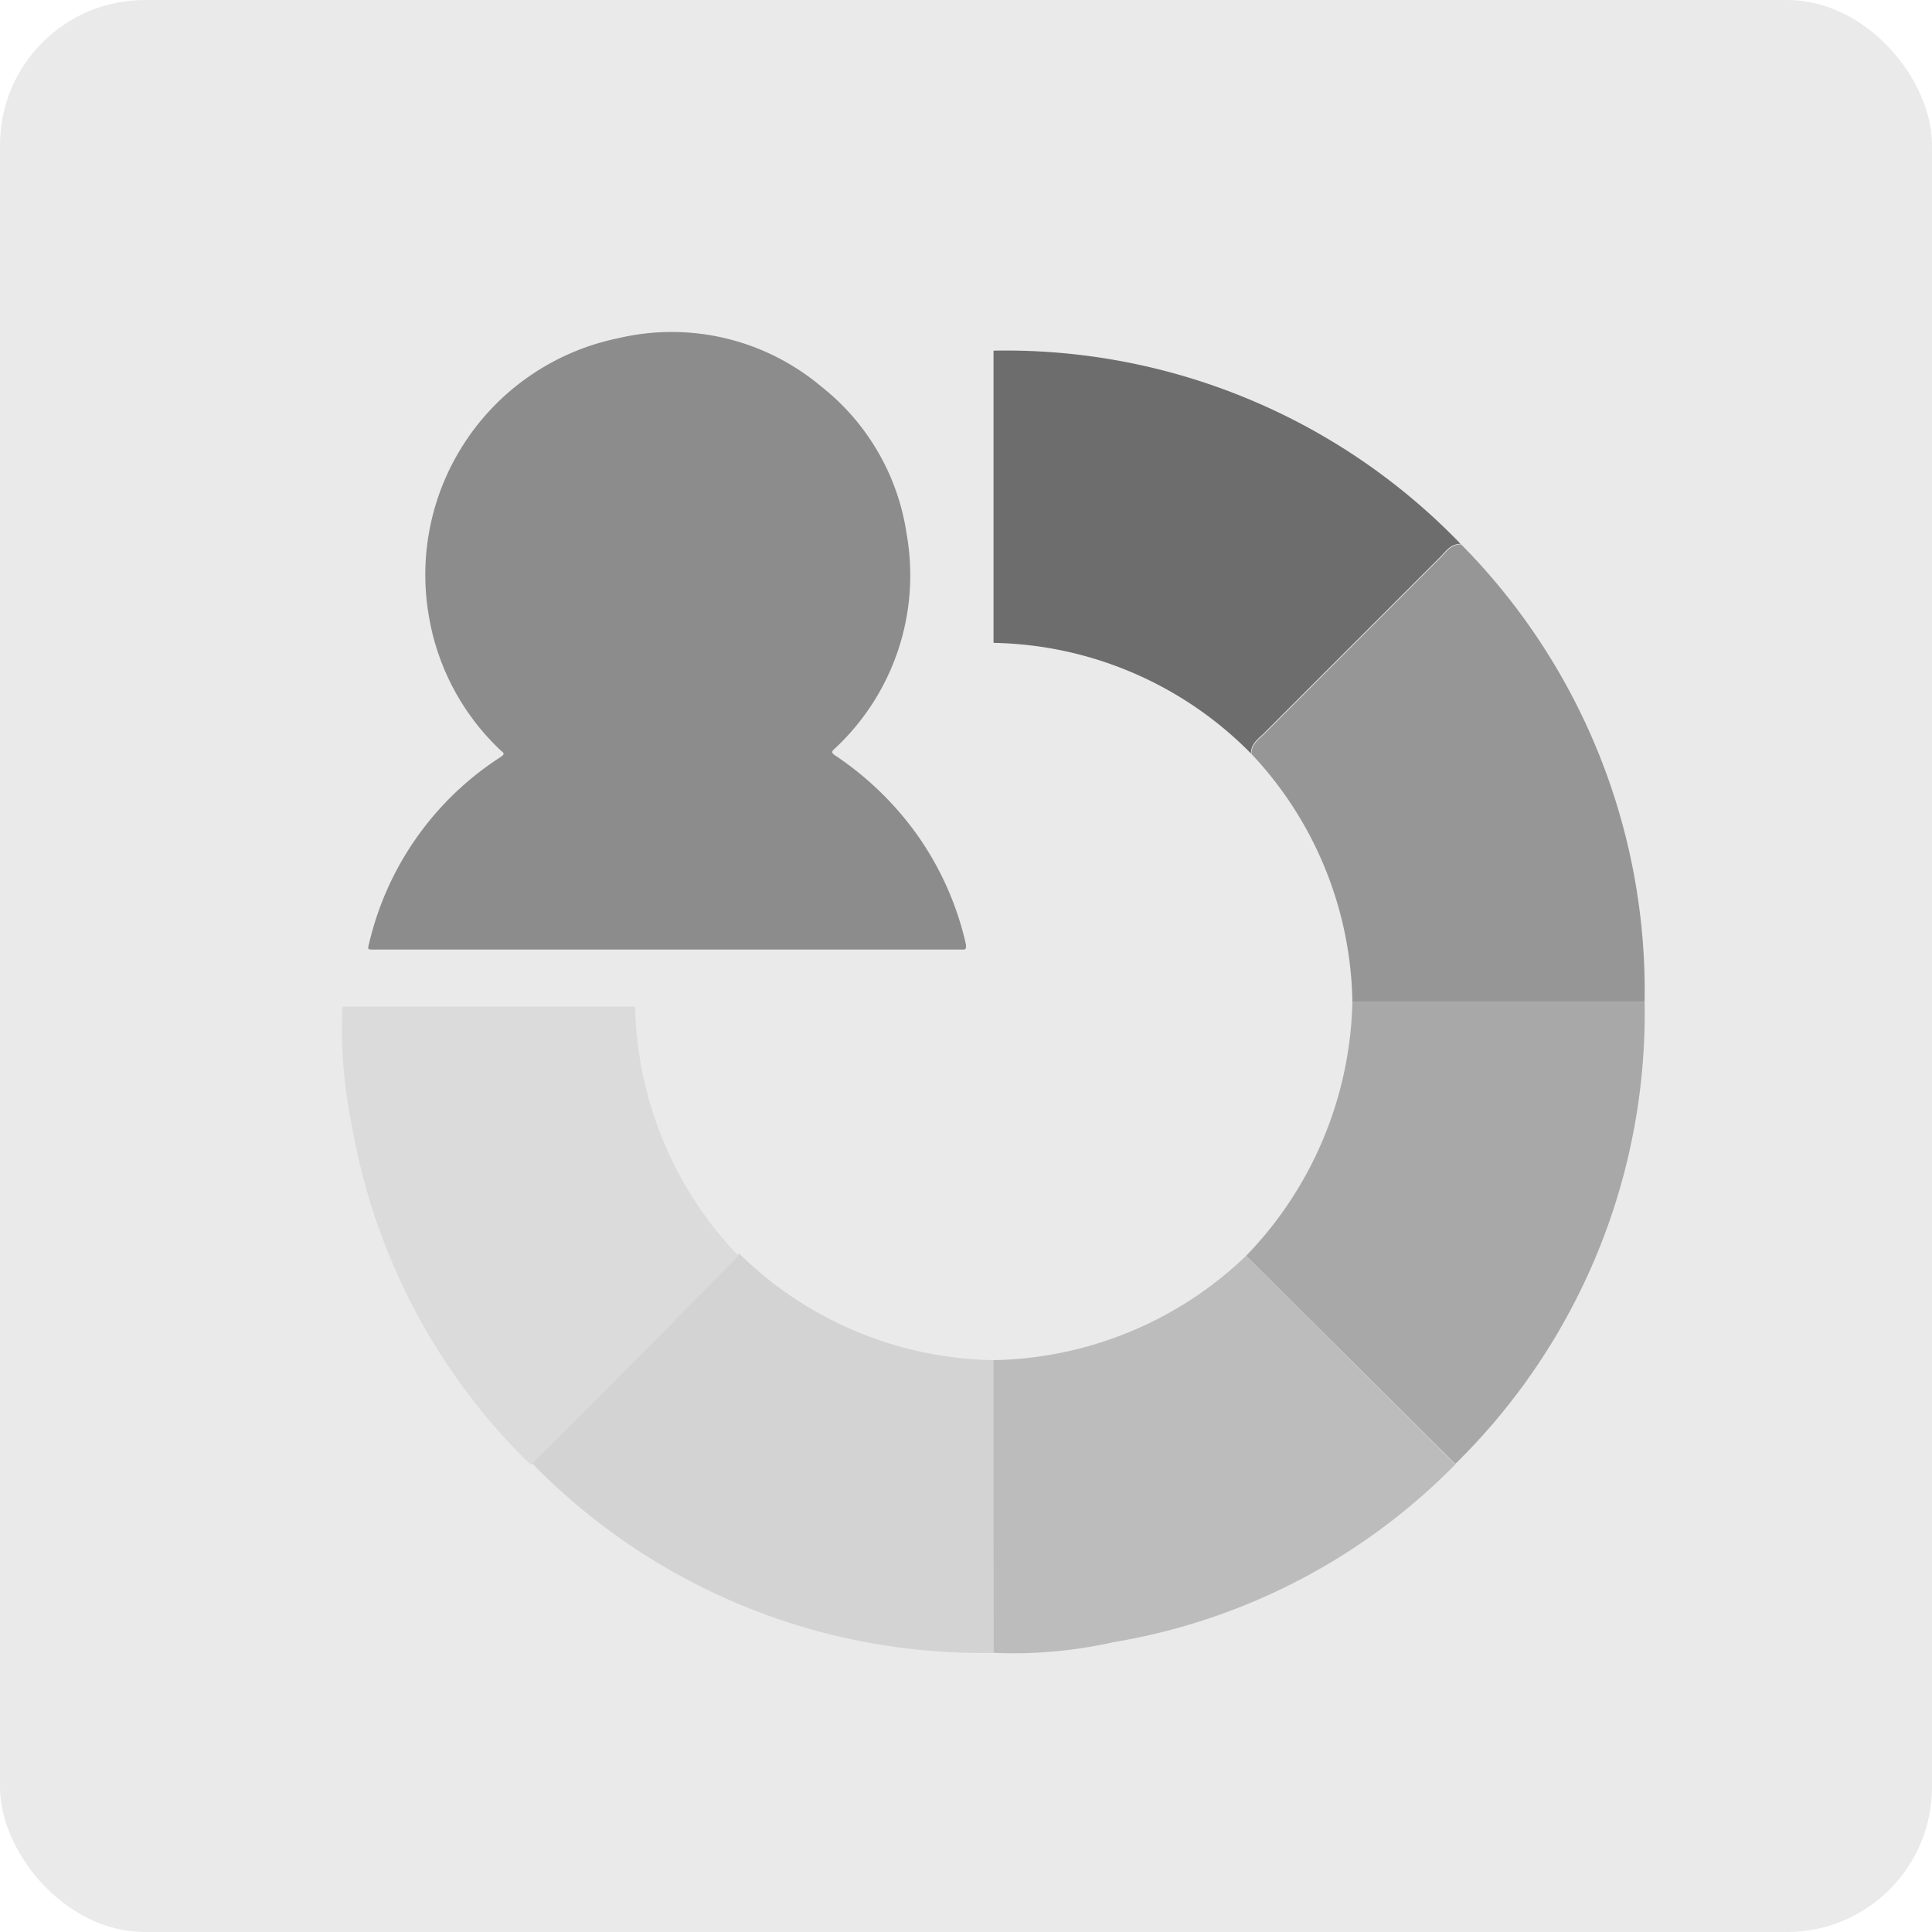 <svg xmlns="http://www.w3.org/2000/svg" viewBox="0 0 40 40"><defs><style>.cls-1{fill:#eaeaea;}.cls-2{fill:#8c8c8c;}.cls-3{fill:#6d6d6d;}.cls-4{fill:#a8a8a8;}.cls-5{fill:#d3d3d3;}.cls-6{fill:#bcbcbc;}.cls-7{fill:#dbdbdb;}.cls-8{fill:#969696;}</style></defs><g id="Layer_2" data-name="Layer 2"><g id="Layer_1-2" data-name="Layer 1"><rect class="cls-1" width="40" height="40" rx="3"/><path class="cls-2" d="M13.82,19.66H7.74c-.13,0-.13,0-.1-.12a6.3,6.3,0,0,1,2.73-3.87c.07-.05.08-.07,0-.13a4.94,4.94,0,0,1-1.49-2.78A5,5,0,0,1,12.81,7,4.81,4.81,0,0,1,17,8a4.77,4.77,0,0,1,1.77,3.05,4.9,4.9,0,0,1-1.51,4.47c-.07.07,0,.08,0,.1A6.55,6.55,0,0,1,19,17.3a6.33,6.33,0,0,1,1,2.26c0,.1,0,.1-.09.1Z"/><g id="nZpaRN.tif"><path class="cls-3" d="M20.57,7.26a13.08,13.08,0,0,1,9.67,4c-.19,0-.29.13-.4.25l-3.69,3.69c-.12.11-.25.21-.25.4a7.67,7.67,0,0,0-5.33-2.29Z"/><path class="cls-4" d="M34.05,20.74a13.07,13.07,0,0,1-3.92,9.57L25.8,26A7.81,7.81,0,0,0,28,20.74Z"/><path class="cls-5" d="M20.57,34.22A13,13,0,0,1,11,30.28q2.16-2.16,4.3-4.33a7.68,7.68,0,0,0,5.28,2.21Z"/><path class="cls-6" d="M20.57,34.22V28.16A7.74,7.74,0,0,0,25.8,26l4.33,4.32A12.88,12.88,0,0,1,23.05,34,9.42,9.42,0,0,1,20.57,34.22Z"/><path class="cls-7" d="M15.29,26q-2.14,2.18-4.3,4.33a12.85,12.85,0,0,1-3.7-7,9.9,9.9,0,0,1-.2-2.49h6.06A7.66,7.66,0,0,0,15.29,26Z"/><path class="cls-8" d="M34.05,20.74H28a7.66,7.66,0,0,0-2.09-5.13c0-.19.13-.29.25-.4l3.69-3.69c.11-.12.21-.25.4-.25A13.14,13.14,0,0,1,34.05,20.74Z"/></g></g></g></svg>